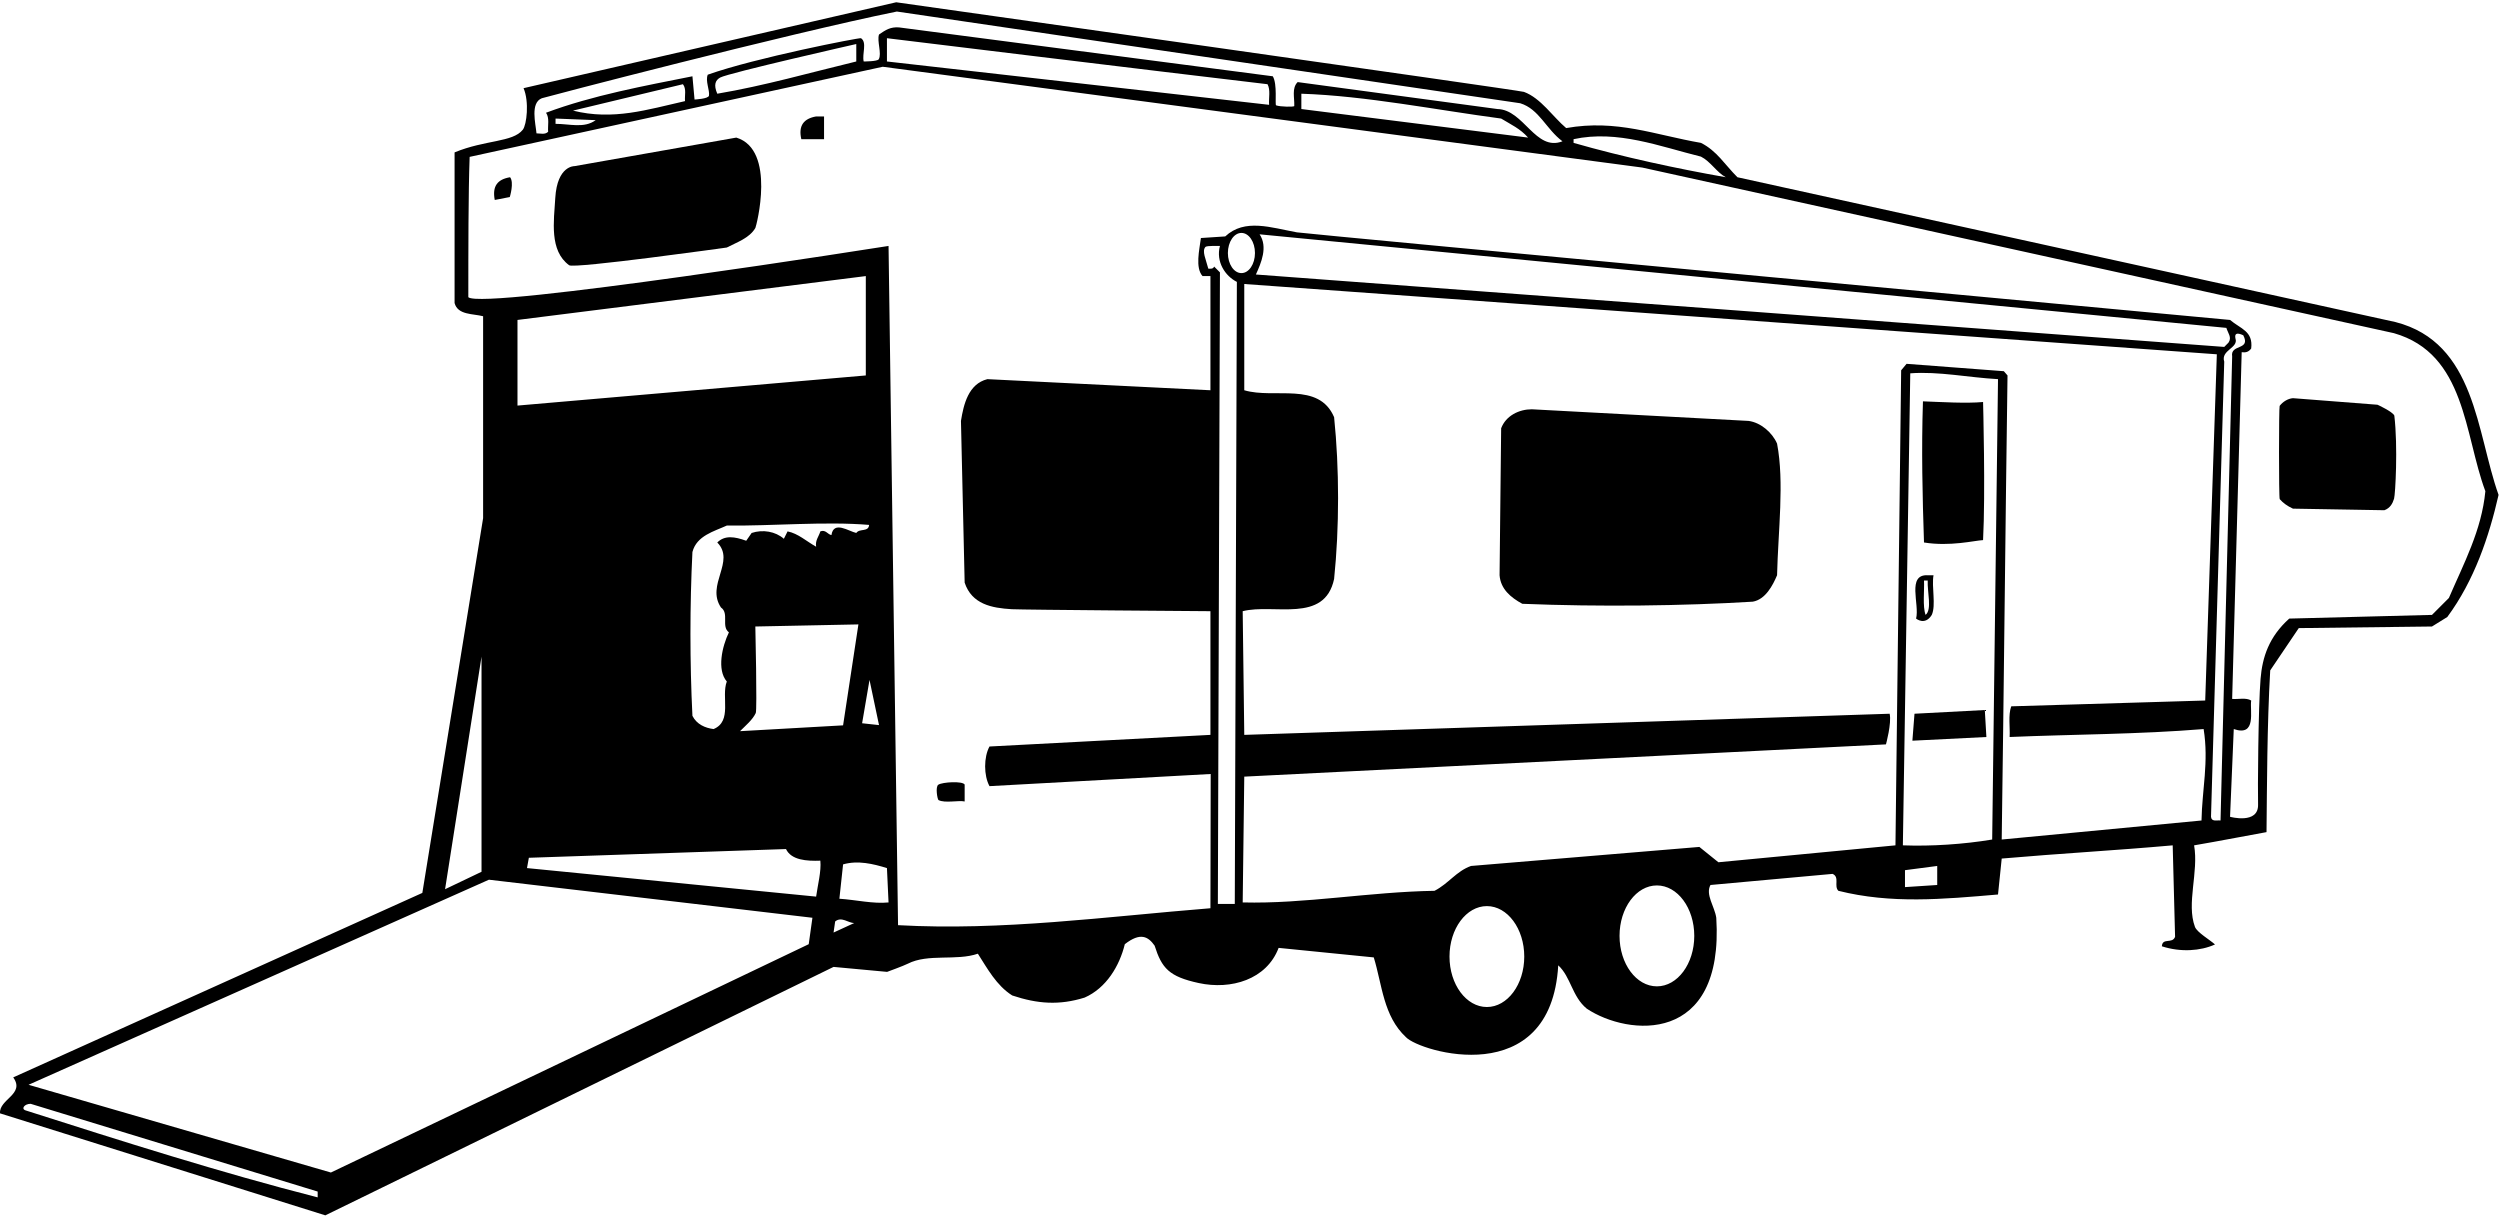 <?xml version="1.0" encoding="UTF-8"?>
<svg xmlns="http://www.w3.org/2000/svg" xmlns:xlink="http://www.w3.org/1999/xlink" width="525pt" height="256pt" viewBox="0 0 525 256" version="1.1">
<g id="surface1">
<path style=" stroke:none;fill-rule:nonzero;fill:rgb(0%,0%,0%);fill-opacity:1;" d="M 503.055 67.633 L 364.859 37.219 C 362.195 34.555 360.531 31.668 357.199 30.004 C 347.543 28.34 339.551 25.008 328.895 26.895 C 326.098 24.535 323.578 20.598 320.031 19.297 C 319.074 18.945 188.203 0.477 188.203 0.477 L 109.945 18.516 C 111.168 21.344 110.613 26.203 109.789 27.242 C 107.672 29.918 101.898 29.336 95.461 32.004 L 95.461 63.637 C 96.129 66.188 99.348 65.855 101.453 66.41 L 101.453 108.812 L 88.691 187.512 L 2.777 226.25 C 5.328 229.805 -0.219 230.801 0 233.801 L 68.32 255.223 L 175.047 203.051 L 186.293 204.094 C 186.293 204.094 189.762 202.828 190.637 202.379 C 194.883 200.203 200.844 201.844 205.352 200.277 C 207.352 203.387 209.234 206.938 212.566 209.047 C 217.895 210.824 222.445 211.156 227.773 209.492 C 232.324 207.492 235.102 202.832 236.211 198.281 C 239.484 195.727 241.121 196.668 242.469 198.586 C 243.98 203.332 245.492 205.082 251.738 206.441 C 258.523 207.914 265.988 205.711 268.512 199.055 L 288.492 201.055 C 290.266 206.828 290.488 213.375 295.262 217.816 C 298.129 220.871 325.691 229.227 327.23 202.719 C 329.895 205.16 330.117 209.27 333.223 211.82 C 341.91 217.613 362.094 219.496 360.418 192.73 C 360.086 190.398 358.09 187.844 359.199 185.848 L 384.84 183.516 C 386.395 184.184 385.062 186.07 386.059 187.07 C 397.16 189.844 407.926 188.844 419.582 187.844 L 420.359 180.297 C 433.121 179.188 443.781 178.633 456.266 177.523 L 456.766 196.727 C 456.211 198.281 454.102 196.836 453.992 198.723 C 457.934 200 462.094 199.723 465.148 198.336 C 464.109 197.383 461.371 195.805 460.938 194.641 C 459.105 189.711 461.75 183.18 460.762 177.523 C 465.703 176.691 473.973 175.082 475.969 174.746 C 476.078 164.867 476.078 152.438 476.746 140.781 L 482.742 131.902 L 510.715 131.566 L 513.934 129.57 C 519.594 121.91 522.699 112.699 524.699 103.93 C 520.035 90.832 519.926 71.961 503.055 67.633 Z M 330.449 29.227 C 339.66 27.23 348.652 30.781 357.199 32.891 C 359.199 33.891 360.531 36.219 362.414 37.219 C 352.316 35.441 340.883 33 330.449 30.004 Z M 113.789 20.629 C 114.223 20.457 165.363 7.082 188.34 2.422 L 319.238 21.68 C 323.234 22.898 324.676 27.117 328.117 29.672 C 322.457 31.891 320.016 23.012 314.465 22.898 L 272.508 17.238 C 271.223 18.523 271.871 20.512 271.797 22.266 C 271.785 22.48 268.844 22.449 267.984 22.121 C 267.695 22.012 268.289 17.684 267.289 16.02 L 188.758 5.75 C 186.98 5.641 186.039 6.25 184.594 7.246 C 184.117 8.594 185.227 11.297 184.527 12.453 C 184.246 12.918 181.375 12.91 181.375 12.91 C 181 11.312 182.133 8.922 180.812 8.023 C 180.57 7.859 158.621 12.133 148.629 15.684 C 148.078 16.992 149.07 18.945 148.887 20.078 C 148.777 20.77 145.855 20.902 145.855 20.902 L 145.41 16.02 C 135.422 18.016 124.434 20.016 114.664 23.676 C 115.441 24.785 114.996 26.34 115.109 27.672 C 114.441 28.34 113.441 28.004 112.664 28.004 C 112.477 25.926 111.324 21.598 113.789 20.629 Z M 320.902 28.895 L 273.285 22.898 L 273.285 19.68 C 286.824 20.125 301.812 23.121 315.242 24.898 C 317.238 26.117 319.238 27.008 320.902 28.895 Z M 266.512 22.012 L 186.258 12.91 C 186.258 10.801 186.258 10.133 186.258 8.023 C 186.258 8.023 244.422 15.129 266.18 17.684 C 266.844 18.902 266.402 20.566 266.512 22.012 Z M 179.82 9.246 L 179.82 12.91 C 170.164 15.238 160.508 18.016 150.629 19.68 C 149.812 17.805 150.242 16.844 151.23 16.289 C 152.934 15.332 179.82 9.246 179.82 9.246 Z M 143.855 21.234 C 135.977 23.012 128.762 25.34 120.324 23.23 L 143.414 17.684 C 144.191 18.684 143.746 20.016 143.855 21.234 Z M 125.098 25.23 C 122.656 27.008 119.66 26.008 116.664 26.008 L 116.664 24.898 Z M 101.121 137.895 L 101.121 183.074 L 93.465 186.734 Z M 66.711 251.449 C 46.379 246.258 25.641 239.656 5.367 233.18 C 4.391 232.867 5.105 231.801 6.438 231.801 L 66.711 250.227 Z M 169.832 198.281 L 69.488 246.23 L 5.996 227.805 L 102.676 184.738 L 170.609 192.73 Z M 179.82 111.922 C 178.27 111.59 175.047 109.258 174.605 112.367 C 173.828 112.254 173.383 111.145 172.273 111.59 C 171.941 112.699 171.164 113.477 171.387 114.809 C 169.387 113.699 167.609 112.031 165.391 111.59 L 164.613 113.145 C 162.84 111.59 160.176 111.145 157.844 111.922 L 156.707 113.559 C 154.266 112.672 152.184 112.367 150.629 113.922 C 154.516 117.914 148.188 122.801 151.406 127.574 C 153.18 128.793 151.406 131.566 153.07 132.789 C 151.629 135.785 150.52 140.672 152.629 143.113 C 151.406 146.332 153.848 151.438 149.852 153.102 C 148.074 152.879 146.301 152.105 145.41 150.328 C 144.855 139.117 144.855 127.129 145.41 115.918 C 146.301 112.477 149.965 111.59 152.629 110.367 C 162.172 110.48 173.301 109.453 182.512 110.23 C 182.402 111.781 180.488 110.922 179.82 111.922 Z M 182.598 142.781 L 184.594 152.27 L 181.043 151.883 Z M 181.82 78.844 L 108.672 85.172 L 108.672 67.188 L 181.82 57.977 Z M 171.387 188.289 L 110.668 182.297 L 111.059 180.133 L 165.059 178.301 C 166.168 180.629 169.387 180.852 172.273 180.742 C 172.496 182.961 171.719 185.848 171.387 188.289 Z M 155.402 153.547 C 156.617 152.332 158.039 151.168 158.711 149.734 C 159.02 149.074 158.621 131.566 158.621 131.566 L 180.266 131.125 L 177.047 152.324 Z M 175.047 195.836 L 175.383 193.508 C 176.715 192.398 178.156 193.84 179.379 193.84 Z M 176.27 188.734 L 177.047 181.52 C 180.152 180.629 183.371 181.406 186.258 182.297 L 186.594 189.512 C 183.371 189.844 179.711 188.957 176.27 188.734 Z M 259.305 189.824 L 255.75 189.828 L 256.188 57.199 L 254.969 55.977 C 254.746 56.531 254.191 56.422 253.746 56.422 C 253.23 54.406 252.352 52.719 253.152 51.848 C 253.422 51.559 256.188 51.648 256.188 51.648 C 255.301 54.98 257.301 57.977 259.742 59.195 Z M 257.855 53.133 C 257.855 50.805 259.129 48.914 260.699 48.914 C 262.27 48.914 263.543 50.805 263.543 53.133 C 263.543 55.465 262.27 57.352 260.699 57.352 C 259.129 57.352 257.855 55.465 257.855 53.133 Z M 312.246 211.473 C 307.91 211.473 304.395 206.73 304.395 200.879 C 304.395 195.027 307.91 190.281 312.246 190.281 C 316.578 190.281 320.094 195.027 320.094 200.879 C 320.094 206.73 316.578 211.473 312.246 211.473 Z M 347.949 207.133 C 343.613 207.133 340.102 202.387 340.102 196.535 C 340.102 190.684 343.613 185.941 347.949 185.941 C 352.285 185.941 355.797 190.684 355.797 196.535 C 355.797 202.387 352.285 207.133 347.949 207.133 Z M 406.816 185.848 L 400.047 186.293 L 400.047 182.738 L 406.816 181.852 Z M 418.359 176.301 C 412.367 177.301 405.598 177.746 399.602 177.523 L 401.156 78.398 C 407.148 77.953 413.367 79.285 419.582 79.621 Z M 462.316 172.305 L 420.359 176.301 C 420.805 145.332 421.137 109.812 421.578 78.844 L 420.805 77.953 L 400.379 76.402 L 399.242 77.762 L 398.047 177.523 L 360.863 181.074 L 356.867 177.855 L 308.914 181.852 C 305.809 182.961 304.254 185.516 301.254 187.07 C 287.602 187.289 273.949 189.844 260.965 189.512 L 261.297 163.094 L 396.051 156.32 C 396.051 156.32 397.27 151.883 396.828 149.883 L 261.297 154.324 L 260.965 128.352 C 267.512 126.684 278.168 131.016 280.164 121.578 C 281.273 110.812 281.273 98.379 280.164 87.613 C 276.945 80.062 267.621 83.84 261.297 81.953 L 261.297 59.641 L 465.535 74.402 L 463.094 147.109 L 422.355 148.328 C 421.691 150.215 422.137 152.66 422.023 154.77 C 435.121 154.211 449.328 154.211 462.762 153.102 C 463.871 159.984 462.43 165.867 462.316 172.305 Z M 264.516 49.207 L 467.535 68.855 C 467.867 69.965 468.754 70.852 467.977 71.961 L 467.09 72.852 L 263.738 57.645 C 264.848 55.199 266.289 51.871 264.516 49.207 Z M 464.312 171.527 L 467.09 75.957 C 466.312 73.516 470.113 73.098 469.449 71.102 C 469.227 70.102 469.645 69.742 471.086 70.406 C 472.75 73.629 468.312 72.184 468.754 74.848 L 466.312 172.305 C 465.535 172.195 464.426 172.641 464.312 171.527 Z M 510.715 129.129 L 480.742 129.902 C 476.477 133.738 475.09 138.004 474.719 142.547 C 474.227 148.523 474.109 166.395 474.195 168.918 C 474.336 173.184 468.312 171.527 468.312 171.527 L 469.09 153.102 C 473.973 154.77 472.418 149.219 472.75 147.109 C 471.641 146.441 470.086 146.887 468.754 146.773 L 470.754 73.961 C 471.531 74.07 472.195 73.961 472.75 73.184 C 473.195 69.52 470.531 69.074 468.312 67.188 C 468.312 67.188 274.164 49.121 272.348 48.793 C 266.895 47.797 261.379 45.82 257.301 49.648 L 252.191 49.984 C 251.859 52.535 250.973 56.199 252.527 57.977 L 254.191 57.977 L 254.191 81.953 L 207.352 79.621 C 203.355 80.621 202.355 84.949 201.801 88.391 L 202.578 122.355 C 204.086 126.887 208.254 127.688 212.477 127.934 C 214.773 128.066 254.191 128.352 254.191 128.352 L 254.191 154.324 L 207.793 156.766 C 206.574 158.984 206.574 162.871 207.793 165.09 L 254.246 162.539 L 254.191 190.73 C 232.102 192.508 210.457 195.504 188.59 194.285 L 186.594 51.648 C 186.594 51.648 101.344 65.137 98.348 62.414 C 98.348 52.758 98.348 40.438 98.625 32.945 L 185.371 14.02 L 344.875 35.188 L 502.723 69.965 C 517.816 74.293 517.484 91.273 521.926 103.152 C 521.145 111.367 517.371 118.359 514.266 125.574 L 510.715 129.129 "/>
<path style=" stroke:none;fill-rule:nonzero;fill:rgb(0%,0%,0%);fill-opacity:1;" d="M 103.898 41.992 L 107.055 41.379 C 107.055 41.379 108.004 38.328 107.117 37.219 C 104.453 37.66 103.344 39.105 103.898 41.992 "/>
<path style=" stroke:none;fill-rule:nonzero;fill:rgb(0%,0%,0%);fill-opacity:1;" d="M 154.625 28.895 L 120.66 34.887 C 120.66 34.887 117.02 34.73 116.609 41.555 C 116.312 46.473 115.332 52.629 119.52 55.699 C 120.52 56.477 152.629 51.98 152.629 51.98 C 154.664 50.914 157.387 50.016 158.629 47.871 C 158.805 47.566 163.062 31.445 154.625 28.895 "/>
<path style=" stroke:none;fill-rule:nonzero;fill:rgb(0%,0%,0%);fill-opacity:1;" d="M 168.277 29.227 L 173.051 29.227 L 173.051 24.453 L 171.387 24.453 C 168.832 24.898 167.609 26.34 168.277 29.227 "/>
<path style=" stroke:none;fill-rule:nonzero;fill:rgb(0%,0%,0%);fill-opacity:1;" d="M 197.066 164.777 C 196.367 165.203 196.867 167.895 197.086 168.012 C 198.391 168.719 201.34 168.023 202.578 168.309 L 202.578 164.758 C 202.133 163.98 197.957 164.23 197.066 164.777 "/>
<path style=" stroke:none;fill-rule:nonzero;fill:rgb(0%,0%,0%);fill-opacity:1;" d="M 367.188 88.391 L 321.68 85.949 C 319.016 85.949 316.242 87.281 315.242 89.941 L 314.91 120.801 C 315.129 123.688 317.238 125.465 319.684 126.797 C 335.996 127.461 353.535 127.238 368.078 126.352 C 370.742 125.906 372.297 122.91 373.184 120.801 C 373.406 111.477 374.738 101.266 373.184 93.16 C 372.184 90.832 369.742 88.723 367.188 88.391 "/>
<path style=" stroke:none;fill-rule:nonzero;fill:rgb(0%,0%,0%);fill-opacity:1;" d="M 401.602 155.547 L 417.141 154.77 L 416.809 149.105 L 402.043 149.883 L 401.602 155.547 "/>
<path style=" stroke:none;fill-rule:nonzero;fill:rgb(0%,0%,0%);fill-opacity:1;" d="M 402.379 129.902 C 402.379 129.902 404.234 131.457 405.672 129.133 C 406.598 127.09 405.605 123.23 406.039 120.801 L 404.82 120.801 C 400.379 120.578 403.152 126.906 402.379 129.902 Z M 404.039 121.91 L 404.82 121.91 C 404.707 124.355 405.762 127.988 404.375 129.129 C 403.711 127.352 404.152 123.91 404.039 121.91 "/>
<path style=" stroke:none;fill-rule:nonzero;fill:rgb(0%,0%,0%);fill-opacity:1;" d="M 416.445 113.422 C 416.961 103.664 416.445 84.422 416.445 84.422 C 412.895 84.754 407.703 84.422 403.82 84.281 C 403.488 94.383 403.711 104.152 404.039 113.922 C 409.508 114.809 414.602 113.52 416.445 113.422 "/>
<path style=" stroke:none;fill-rule:nonzero;fill:rgb(0%,0%,0%);fill-opacity:1;" d="M 499.277 84.996 L 481.52 83.617 C 480.457 83.703 479.395 84.359 478.727 85.238 C 478.559 85.465 478.535 104.578 478.742 104.82 C 479.422 105.598 480.328 106.273 481.52 106.816 L 500.723 107.148 C 501.914 106.695 502.438 105.777 502.754 104.723 C 503.02 103.84 503.582 93.855 502.809 87.277 C 502.473 86.457 499.277 84.996 499.277 84.996 "/>
</g>
</svg>
